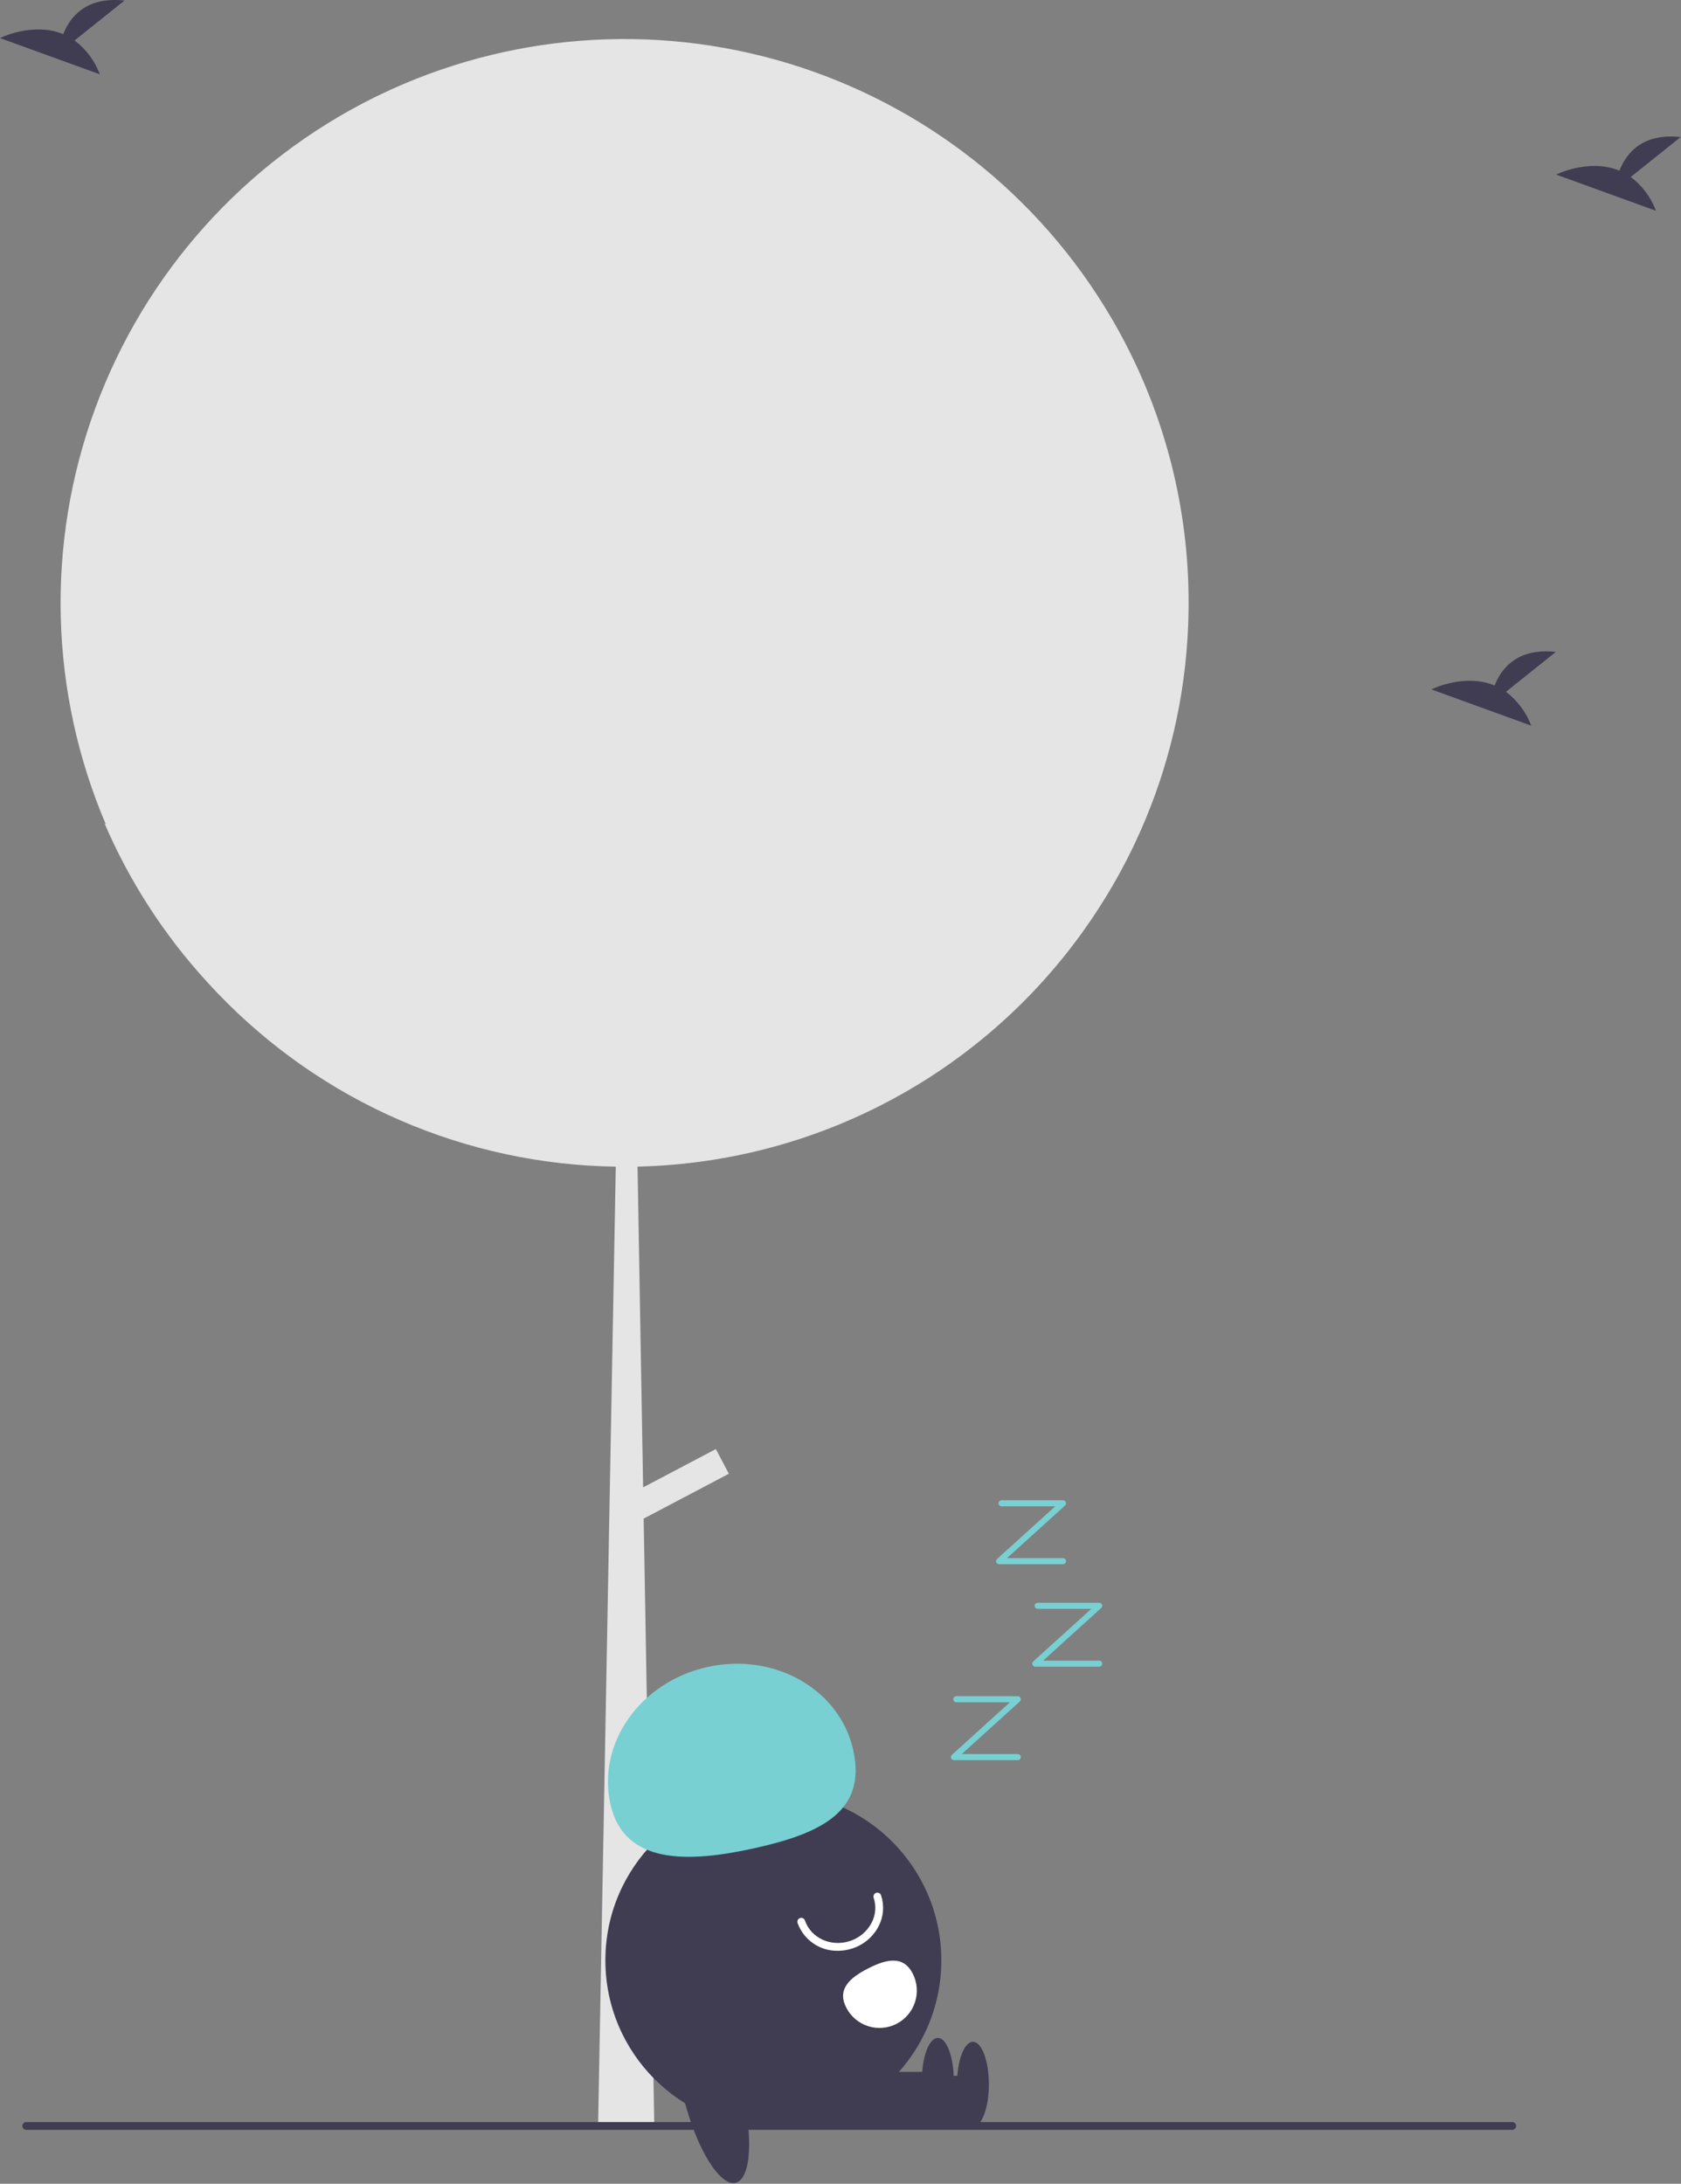 <svg width="428" height="556" viewBox="0 0 428 556" fill="none" xmlns="http://www.w3.org/2000/svg">
<rect x="0" y="0" width="428" height="556" fill="#808080" stroke="none"/>
<g clip-path="url(#clip0)">
<path d="M302.631 153.462C302.631 156.63 302.528 159.771 302.323 162.886C301.172 180.85 296.633 198.434 288.947 214.712C288.887 214.851 288.817 214.98 288.758 215.109C288.4 215.864 288.033 216.618 287.656 217.363C285.37 221.967 282.834 226.442 280.059 230.769C267.385 250.632 250.014 267.068 229.48 278.623C208.946 290.179 185.882 296.498 162.326 297.024L163.746 378.691L182.266 368.939L185.573 375.225L163.885 386.645L166.536 538.32L166.566 540.346L152.246 541.547L152.276 541.498L156.784 297.034C137.824 296.762 119.106 292.726 101.719 285.16C84.331 277.595 68.619 266.651 55.495 252.963C54.592 252.03 53.698 251.067 52.824 250.113C52.785 250.074 52.755 250.034 52.725 250.004C41.791 238.08 32.948 224.396 26.569 209.528C26.708 209.687 26.857 209.836 26.996 209.995C12.579 176.282 11.601 138.331 24.263 103.92C36.925 69.509 62.267 41.243 95.097 24.914C95.594 24.666 96.101 24.428 96.597 24.18C129.072 8.537 166.239 5.667 200.731 16.138C235.222 26.609 264.521 49.657 282.819 80.713C283.694 82.182 284.538 83.682 285.352 85.191C296.719 106.15 302.659 129.62 302.631 153.462Z" fill="#E5E5E5"/>
<path d="M196.902 541.882C220.522 541.882 239.67 522.734 239.67 499.114C239.67 475.495 220.522 456.347 196.902 456.347C173.283 456.347 154.135 475.495 154.135 499.114C154.135 522.734 173.283 541.882 196.902 541.882Z" fill="#403D52"/>
<path d="M247.449 528.512H209.135V541.505H247.449V528.512Z" fill="#403D52"/>
<path d="M247.72 541.505C249.962 541.505 251.78 536.658 251.78 530.678C251.78 524.698 249.962 519.851 247.72 519.851C245.477 519.851 243.66 524.698 243.66 530.678C243.66 536.658 245.477 541.505 247.72 541.505Z" fill="#403D52"/>
<path d="M238.512 527.519H200.197V540.512H238.512V527.519Z" fill="#403D52"/>
<path d="M238.783 540.512C241.025 540.512 242.843 535.664 242.843 529.685C242.843 523.705 241.025 518.858 238.783 518.858C236.54 518.858 234.722 523.705 234.722 529.685C234.722 535.664 236.54 540.512 238.783 540.512Z" fill="#403D52"/>
<path d="M155.417 459.342C151.964 443.877 163.002 428.25 180.072 424.439C197.143 420.627 213.78 430.074 217.233 445.539C220.687 461.005 209.374 466.708 192.303 470.52C175.233 474.332 158.87 474.808 155.417 459.342Z" fill="#78D0D3"/>
<path d="M213.34 496.679C211.103 496.725 208.908 496.066 207.066 494.797C205.224 493.528 203.827 491.712 203.072 489.606C203.03 489.482 203.014 489.352 203.023 489.221C203.032 489.091 203.066 488.964 203.124 488.847C203.182 488.731 203.263 488.627 203.361 488.541C203.459 488.455 203.574 488.39 203.697 488.348C203.821 488.307 203.951 488.29 204.082 488.299C204.212 488.308 204.339 488.342 204.455 488.4C204.572 488.458 204.676 488.539 204.762 488.637C204.848 488.736 204.913 488.85 204.955 488.973C206.458 493.45 211.606 495.791 216.429 494.19C218.823 493.411 220.812 491.716 221.962 489.476C222.456 488.511 222.753 487.458 222.835 486.377C222.918 485.297 222.785 484.211 222.445 483.182C222.403 483.058 222.386 482.928 222.395 482.798C222.404 482.668 222.439 482.541 222.497 482.424C222.555 482.307 222.635 482.203 222.734 482.117C222.832 482.032 222.946 481.966 223.07 481.925C223.193 481.883 223.324 481.866 223.454 481.875C223.584 481.884 223.711 481.919 223.828 481.977C223.945 482.035 224.049 482.115 224.135 482.214C224.22 482.312 224.286 482.426 224.327 482.55C224.752 483.826 224.919 485.174 224.818 486.516C224.717 487.857 224.35 489.165 223.739 490.363C222.352 493.075 219.949 495.128 217.054 496.075C215.856 496.474 214.602 496.678 213.34 496.679V496.679Z" fill="white"/>
<path d="M232.39 502.492C233.538 504.736 233.747 507.345 232.972 509.744C232.196 512.143 230.5 514.135 228.255 515.283C226.011 516.431 223.402 516.64 221.003 515.865C218.604 515.09 216.612 513.393 215.464 511.148L215.455 511.132C213.07 506.455 216.366 503.553 221.043 501.167C225.719 498.781 230.004 497.815 232.39 502.492Z" fill="white"/>
<path d="M385.03 542.267H6.686C6.422 542.267 6.17 542.162 5.984 541.976C5.797 541.79 5.693 541.537 5.693 541.274C5.693 541.01 5.797 540.758 5.984 540.572C6.17 540.385 6.422 540.281 6.686 540.281H385.03C385.293 540.281 385.546 540.385 385.732 540.572C385.918 540.758 386.023 541.01 386.023 541.274C386.023 541.537 385.918 541.79 385.732 541.976C385.546 542.162 385.293 542.267 385.03 542.267Z" fill="#403D52"/>
<path d="M187.335 555.731C191.318 554.704 191.894 543.585 188.622 530.897C185.35 518.209 179.468 508.756 175.485 509.783C171.501 510.81 170.925 521.929 174.197 534.617C177.47 547.305 183.351 556.758 187.335 555.731Z" fill="#403D52"/>
<path d="M259.147 448.132H242.875C242.72 448.132 242.569 448.085 242.441 447.998C242.313 447.91 242.215 447.786 242.159 447.641C242.103 447.496 242.093 447.338 242.129 447.187C242.164 447.037 242.245 446.9 242.36 446.796L257.156 433.396H243.485C243.282 433.396 243.087 433.315 242.943 433.171C242.799 433.027 242.718 432.832 242.718 432.628C242.718 432.425 242.799 432.229 242.943 432.086C243.087 431.942 243.282 431.861 243.485 431.861H259.147C259.302 431.861 259.453 431.908 259.581 431.995C259.709 432.083 259.807 432.208 259.863 432.352C259.918 432.497 259.929 432.655 259.893 432.806C259.857 432.956 259.777 433.093 259.662 433.197L244.866 446.598H259.147C259.35 446.598 259.545 446.678 259.689 446.822C259.833 446.966 259.914 447.161 259.914 447.365C259.914 447.568 259.833 447.764 259.689 447.907C259.545 448.051 259.35 448.132 259.147 448.132V448.132Z" fill="#78D0D3"/>
<path d="M279.865 424.344H263.594C263.439 424.344 263.287 424.297 263.16 424.21C263.032 424.122 262.933 423.998 262.878 423.853C262.822 423.708 262.811 423.55 262.847 423.399C262.883 423.249 262.964 423.112 263.079 423.008L277.875 409.608H264.204C264 409.608 263.805 409.527 263.661 409.383C263.517 409.239 263.437 409.044 263.437 408.84C263.437 408.637 263.517 408.441 263.661 408.298C263.805 408.154 264 408.073 264.204 408.073H279.865C280.02 408.073 280.172 408.12 280.299 408.207C280.427 408.295 280.525 408.42 280.581 408.564C280.637 408.709 280.648 408.867 280.612 409.018C280.576 409.168 280.495 409.305 280.38 409.409L265.584 422.81H279.865C280.069 422.81 280.264 422.89 280.408 423.034C280.552 423.178 280.633 423.373 280.633 423.577C280.633 423.78 280.552 423.976 280.408 424.12C280.264 424.263 280.069 424.344 279.865 424.344V424.344Z" fill="#78D0D3"/>
<path d="M270.657 398.254H254.386C254.231 398.254 254.079 398.207 253.951 398.12C253.824 398.032 253.725 397.908 253.669 397.763C253.614 397.618 253.603 397.46 253.639 397.309C253.675 397.159 253.755 397.022 253.87 396.918L268.667 383.518H254.996C254.792 383.518 254.597 383.437 254.453 383.293C254.309 383.149 254.228 382.954 254.228 382.75C254.228 382.547 254.309 382.351 254.453 382.208C254.597 382.064 254.792 381.983 254.996 381.983H270.657C270.812 381.983 270.963 382.03 271.091 382.117C271.219 382.205 271.317 382.33 271.373 382.474C271.429 382.619 271.439 382.777 271.404 382.928C271.368 383.078 271.287 383.215 271.172 383.319L256.376 396.72H270.657C270.86 396.72 271.056 396.8 271.2 396.944C271.343 397.088 271.424 397.283 271.424 397.487C271.424 397.69 271.343 397.886 271.2 398.03C271.056 398.173 270.86 398.254 270.657 398.254V398.254Z" fill="#78D0D3"/>
<path d="M383.427 176.14L396.133 165.978C386.263 164.889 382.207 170.272 380.547 174.533C372.836 171.331 364.442 175.527 364.442 175.527L389.863 184.756C388.581 181.331 386.348 178.342 383.427 176.14V176.14Z" fill="#403D52"/>
<path d="M18.986 10.304L31.692 0.142C21.821 -0.947 17.765 4.436 16.106 8.697C8.395 5.495 -3.05176e-05 9.692 -3.05176e-05 9.692L25.422 18.921C24.139 15.495 21.907 12.506 18.986 10.304V10.304Z" fill="#403D52"/>
<path d="M415.204 45.06L427.91 34.898C418.039 33.809 413.984 39.193 412.324 43.453C404.613 40.251 396.218 44.448 396.218 44.448L421.64 53.677C420.358 50.251 418.125 47.262 415.204 45.06Z" fill="#403D52"/>
</g>
<defs>
<clipPath id="clip0">
<rect width="427.91" height="555.808" fill="white"/>
</clipPath>
</defs>
</svg>
